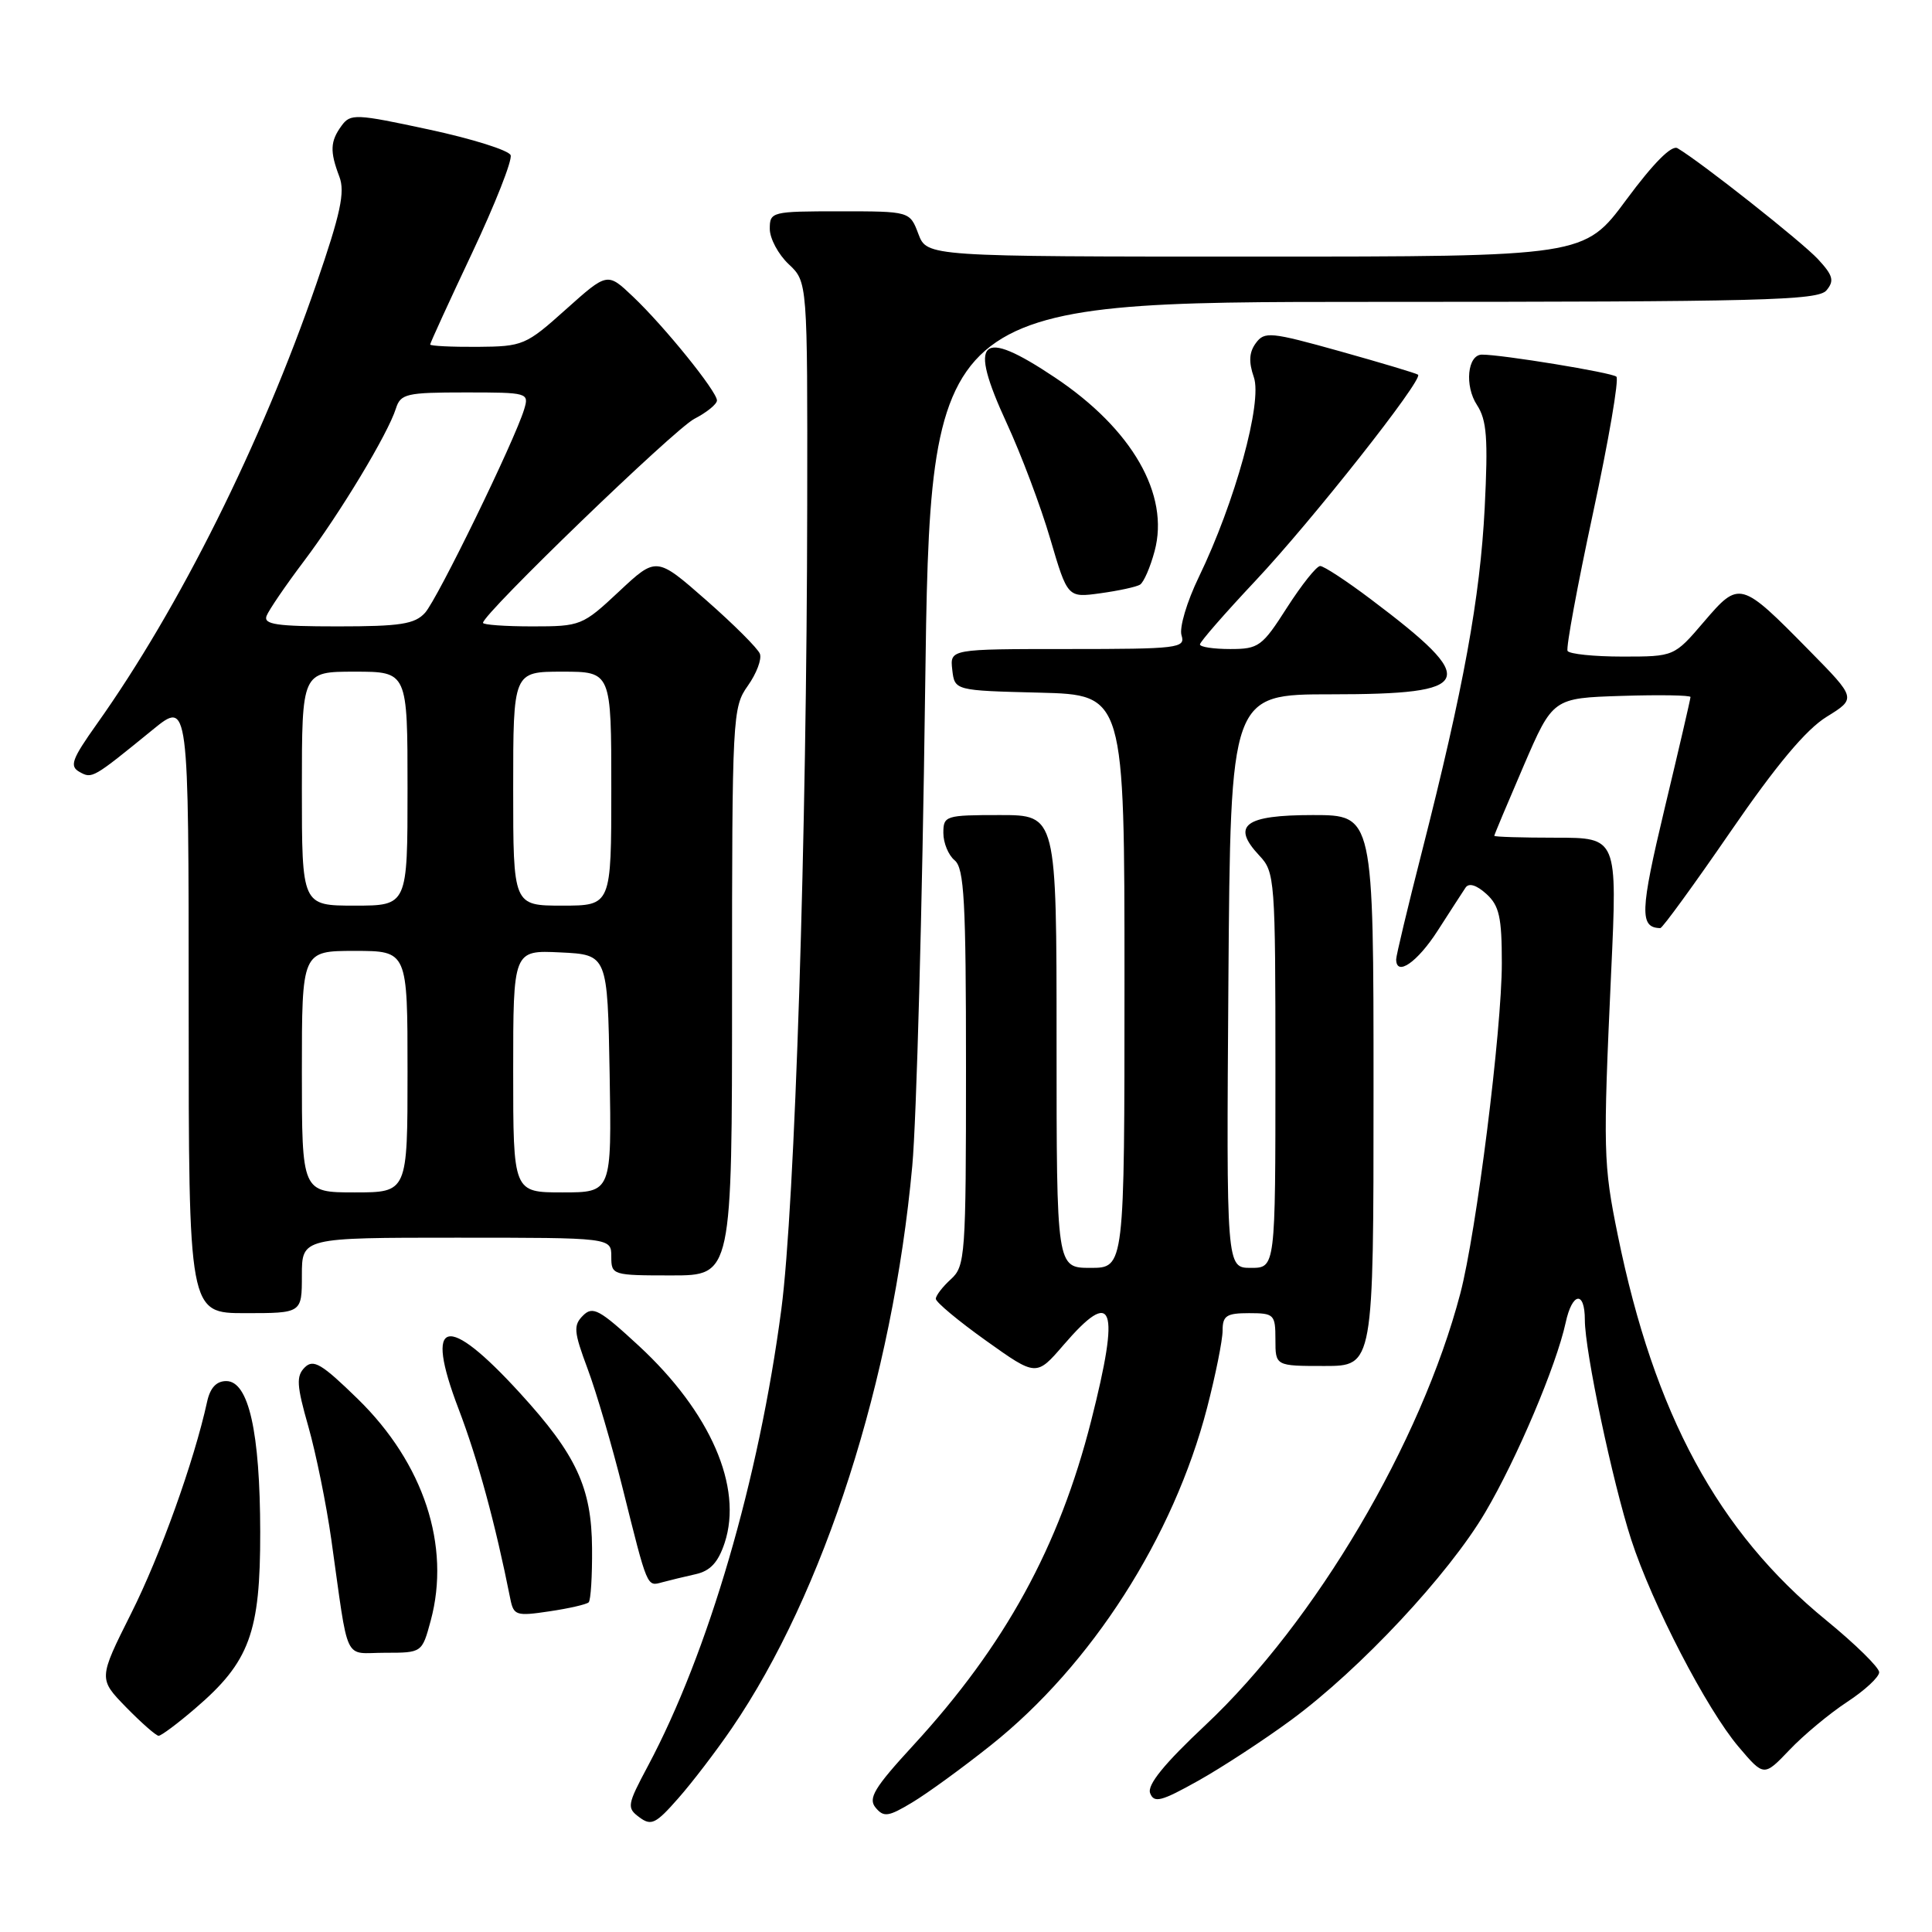 <?xml version="1.0" encoding="UTF-8" standalone="no"?>
<!DOCTYPE svg PUBLIC "-//W3C//DTD SVG 1.1//EN" "http://www.w3.org/Graphics/SVG/1.1/DTD/svg11.dtd" >
<svg xmlns="http://www.w3.org/2000/svg" xmlns:xlink="http://www.w3.org/1999/xlink" version="1.1" viewBox="0 0 256 256">
 <g >
 <path fill="currentColor"
d=" M 96.97 229.00 C 109.19 211.12 118.28 182.82 120.88 154.50 C 121.44 148.45 122.21 120.21 122.58 91.75 C 123.27 40.00 123.27 40.00 182.01 40.00 C 233.51 40.00 240.91 39.81 242.02 38.47 C 243.08 37.20 242.89 36.50 240.90 34.35 C 238.76 32.04 225.41 21.49 222.28 19.64 C 221.50 19.18 219.09 21.61 215.50 26.46 C 209.92 34.00 209.92 34.00 166.37 34.00 C 122.83 34.00 122.83 34.00 121.69 31.00 C 120.56 28.00 120.56 28.00 111.28 28.00 C 102.23 28.00 102.00 28.06 102.00 30.33 C 102.00 31.60 103.13 33.71 104.50 35.00 C 107.00 37.35 107.00 37.35 106.96 66.92 C 106.91 110.73 105.33 159.82 103.53 173.50 C 100.56 196.05 93.87 218.96 85.86 233.99 C 83.09 239.18 83.03 239.55 84.72 240.80 C 86.29 241.97 86.90 241.67 89.85 238.31 C 91.70 236.22 94.90 232.03 96.97 229.00 Z  M 131.31 231.24 C 144.64 220.63 155.50 203.67 159.94 186.56 C 161.07 182.20 162.00 177.58 162.00 176.31 C 162.00 174.34 162.51 174.00 165.50 174.00 C 168.83 174.00 169.00 174.17 169.00 177.50 C 169.00 181.00 169.00 181.00 175.50 181.00 C 182.00 181.00 182.00 181.00 182.00 144.50 C 182.00 108.00 182.00 108.00 173.97 108.00 C 164.91 108.00 163.11 109.36 166.87 113.37 C 168.93 115.55 169.00 116.49 169.00 141.81 C 169.00 168.00 169.00 168.00 165.75 168.00 C 162.50 168.00 162.50 168.00 162.77 130.00 C 163.05 92.00 163.05 92.00 176.40 92.00 C 195.49 92.00 196.18 90.35 181.65 79.41 C 178.43 76.98 175.41 75.00 174.93 75.00 C 174.45 75.00 172.48 77.48 170.54 80.50 C 167.24 85.67 166.78 86.00 163.01 86.00 C 160.81 86.00 159.00 85.73 159.00 85.39 C 159.00 85.05 162.31 81.26 166.35 76.96 C 173.81 69.03 188.64 50.24 187.90 49.65 C 187.68 49.47 183.03 48.08 177.57 46.55 C 168.33 43.97 167.55 43.90 166.40 45.47 C 165.51 46.68 165.44 47.96 166.14 49.98 C 167.30 53.29 163.65 66.54 158.86 76.44 C 157.26 79.74 156.24 83.19 156.56 84.19 C 157.10 85.88 156.13 86.00 141.50 86.00 C 125.87 86.00 125.87 86.00 126.18 88.75 C 126.50 91.50 126.50 91.50 137.75 91.78 C 149.00 92.07 149.00 92.07 149.00 130.03 C 149.00 168.00 149.00 168.00 144.50 168.00 C 140.00 168.00 140.00 168.00 140.00 138.00 C 140.00 108.00 140.00 108.00 132.50 108.00 C 125.27 108.00 125.00 108.09 125.00 110.38 C 125.00 111.69 125.67 113.32 126.50 114.00 C 127.76 115.05 128.00 119.38 128.00 141.47 C 128.00 166.42 127.90 167.78 126.00 169.50 C 124.90 170.50 124.00 171.67 124.00 172.10 C 124.00 172.54 127.00 175.04 130.66 177.65 C 137.32 182.40 137.32 182.40 140.94 178.20 C 147.55 170.52 148.45 173.01 144.59 188.24 C 140.35 204.95 133.19 218.02 121.01 231.27 C 115.84 236.89 115.00 238.29 116.02 239.52 C 117.10 240.82 117.71 240.74 120.88 238.83 C 122.87 237.64 127.57 234.22 131.31 231.24 Z  M 171.11 227.89 C 180.24 221.16 191.94 208.65 196.80 200.40 C 201.00 193.28 206.22 180.95 207.46 175.25 C 208.33 171.22 210.00 170.98 210.00 174.89 C 210.00 179.02 213.66 196.34 216.14 204.00 C 218.91 212.53 226.14 226.48 230.37 231.46 C 233.73 235.42 233.73 235.42 237.12 231.87 C 238.98 229.91 242.41 227.06 244.75 225.52 C 247.09 223.99 249.00 222.22 249.00 221.58 C 249.00 220.95 245.84 217.85 241.99 214.70 C 227.64 202.98 219.20 187.38 214.37 163.69 C 212.44 154.23 212.40 152.55 213.49 128.75 C 214.31 111.00 214.31 111.00 206.16 111.00 C 201.67 111.00 198.00 110.89 198.00 110.75 C 198.00 110.61 199.75 106.45 201.88 101.50 C 205.76 92.50 205.76 92.50 214.88 92.21 C 219.90 92.05 224.00 92.12 224.00 92.36 C 224.00 92.60 222.46 99.25 220.57 107.13 C 217.31 120.79 217.23 122.92 220.00 122.98 C 220.28 122.98 224.46 117.24 229.30 110.20 C 235.37 101.37 239.31 96.66 242.04 94.98 C 245.98 92.54 245.98 92.54 239.74 86.20 C 230.63 76.94 230.48 76.90 225.78 82.39 C 221.84 87.00 221.84 87.00 214.98 87.00 C 211.21 87.00 207.94 86.66 207.71 86.25 C 207.49 85.84 209.01 77.62 211.08 68.00 C 213.15 58.38 214.55 50.23 214.18 49.91 C 213.56 49.36 198.98 46.98 196.37 46.99 C 194.44 47.00 194.04 51.13 195.71 53.67 C 197.01 55.67 197.19 58.07 196.73 67.30 C 196.12 79.19 193.94 91.16 188.41 112.86 C 186.53 120.21 185.00 126.63 185.00 127.11 C 185.00 129.45 187.80 127.52 190.50 123.32 C 192.15 120.75 193.81 118.19 194.19 117.62 C 194.63 116.96 195.63 117.26 196.94 118.44 C 198.66 120.00 199.00 121.51 199.00 127.62 C 199.00 136.48 195.63 163.27 193.50 171.39 C 188.30 191.17 174.33 214.84 159.75 228.56 C 154.24 233.73 151.98 236.52 152.40 237.61 C 152.92 238.95 153.87 238.70 158.75 235.97 C 161.91 234.20 167.47 230.57 171.11 227.89 Z  M 25.85 226.39 C 33.08 220.21 34.50 216.34 34.48 203.00 C 34.46 189.74 32.95 183.00 29.98 183.00 C 28.67 183.00 27.84 183.90 27.44 185.75 C 25.72 193.61 21.23 206.13 17.37 213.80 C 13.04 222.45 13.04 222.45 16.72 226.23 C 18.75 228.30 20.68 230.00 21.02 230.00 C 21.36 230.00 23.54 228.38 25.85 226.39 Z  M 57.07 214.75 C 59.75 204.84 56.15 193.90 47.40 185.36 C 42.62 180.70 41.53 180.05 40.38 181.19 C 39.23 182.34 39.30 183.57 40.86 189.03 C 41.87 192.59 43.24 199.32 43.90 204.00 C 46.27 220.77 45.43 219.00 51.01 219.00 C 55.92 219.00 55.92 219.00 57.07 214.75 Z  M 78.00 212.32 C 78.28 212.05 78.48 208.83 78.45 205.16 C 78.40 197.12 76.37 192.76 68.91 184.60 C 59.12 173.88 56.16 174.63 60.76 186.68 C 63.31 193.36 65.63 201.86 67.62 211.86 C 68.06 214.06 68.40 214.17 72.80 213.51 C 75.38 213.13 77.72 212.59 78.00 212.32 Z  M 92.17 208.59 C 94.12 208.16 95.16 207.03 96.02 204.44 C 98.46 197.04 94.14 187.12 84.66 178.34 C 79.43 173.51 78.55 173.02 77.25 174.32 C 75.95 175.62 76.03 176.46 77.86 181.37 C 79.01 184.43 81.10 191.57 82.51 197.22 C 85.83 210.52 85.70 210.22 87.75 209.66 C 88.71 209.40 90.70 208.92 92.17 208.59 Z  M 40.00 169.00 C 40.00 164.00 40.00 164.00 60.50 164.00 C 81.00 164.00 81.00 164.00 81.00 166.50 C 81.00 168.96 81.13 169.00 89.00 169.00 C 97.00 169.00 97.00 169.00 97.00 131.40 C 97.00 94.85 97.06 93.73 99.09 90.87 C 100.24 89.25 100.96 87.35 100.69 86.63 C 100.42 85.92 97.22 82.73 93.59 79.54 C 86.98 73.74 86.98 73.74 82.03 78.37 C 77.19 82.90 76.94 83.00 70.54 83.00 C 66.94 83.00 64.00 82.79 64.00 82.53 C 64.00 81.34 89.35 56.87 92.00 55.50 C 93.65 54.65 95.00 53.55 95.00 53.06 C 95.00 51.87 88.04 43.25 83.86 39.29 C 80.48 36.08 80.48 36.08 74.99 40.99 C 69.67 45.76 69.30 45.91 63.25 45.96 C 59.81 45.98 57.00 45.84 57.00 45.65 C 57.00 45.45 59.50 39.99 62.56 33.51 C 65.61 27.04 67.91 21.21 67.66 20.56 C 67.42 19.92 62.56 18.39 56.87 17.17 C 47.12 15.07 46.44 15.04 45.26 16.66 C 43.75 18.73 43.69 20.05 44.97 23.42 C 45.74 25.45 45.13 28.30 41.93 37.58 C 34.62 58.77 23.76 80.56 12.82 95.95 C 9.52 100.60 9.18 101.52 10.53 102.28 C 12.21 103.22 12.28 103.17 20.25 96.68 C 25.00 92.81 25.00 92.81 25.00 133.41 C 25.00 174.00 25.00 174.00 32.50 174.00 C 40.00 174.00 40.00 174.00 40.00 169.00 Z  M 151.06 77.47 C 151.55 77.16 152.42 75.17 152.99 73.03 C 155.01 65.54 150.02 56.85 139.77 50.01 C 129.82 43.36 128.23 44.88 133.40 56.08 C 135.30 60.20 137.90 67.08 139.16 71.39 C 141.46 79.21 141.46 79.21 145.81 78.61 C 148.21 78.28 150.57 77.77 151.06 77.47 Z  M 40.00 142.00 C 40.00 126.00 40.00 126.00 47.00 126.00 C 54.00 126.00 54.00 126.00 54.00 142.00 C 54.00 158.00 54.00 158.00 47.00 158.00 C 40.00 158.00 40.00 158.00 40.00 142.00 Z  M 68.00 141.95 C 68.00 125.90 68.00 125.90 74.25 126.20 C 80.50 126.50 80.50 126.50 80.78 142.25 C 81.05 158.00 81.05 158.00 74.53 158.00 C 68.00 158.00 68.00 158.00 68.00 141.95 Z  M 40.00 104.50 C 40.00 89.00 40.00 89.00 47.00 89.00 C 54.00 89.00 54.00 89.00 54.00 104.50 C 54.00 120.00 54.00 120.00 47.00 120.00 C 40.00 120.00 40.00 120.00 40.00 104.50 Z  M 68.00 104.50 C 68.00 89.00 68.00 89.00 74.50 89.00 C 81.00 89.00 81.00 89.00 81.00 104.50 C 81.00 120.00 81.00 120.00 74.50 120.00 C 68.00 120.00 68.00 120.00 68.00 104.50 Z  M 35.32 81.61 C 35.62 80.84 37.84 77.58 40.27 74.36 C 45.09 67.96 51.39 57.51 52.46 54.13 C 53.08 52.18 53.84 52.00 61.63 52.00 C 69.99 52.00 70.12 52.04 69.45 54.25 C 68.19 58.40 57.97 79.38 56.32 81.20 C 54.96 82.70 53.05 83.00 44.74 83.00 C 36.64 83.00 34.89 82.74 35.32 81.61 Z "/>
</g>
</svg>